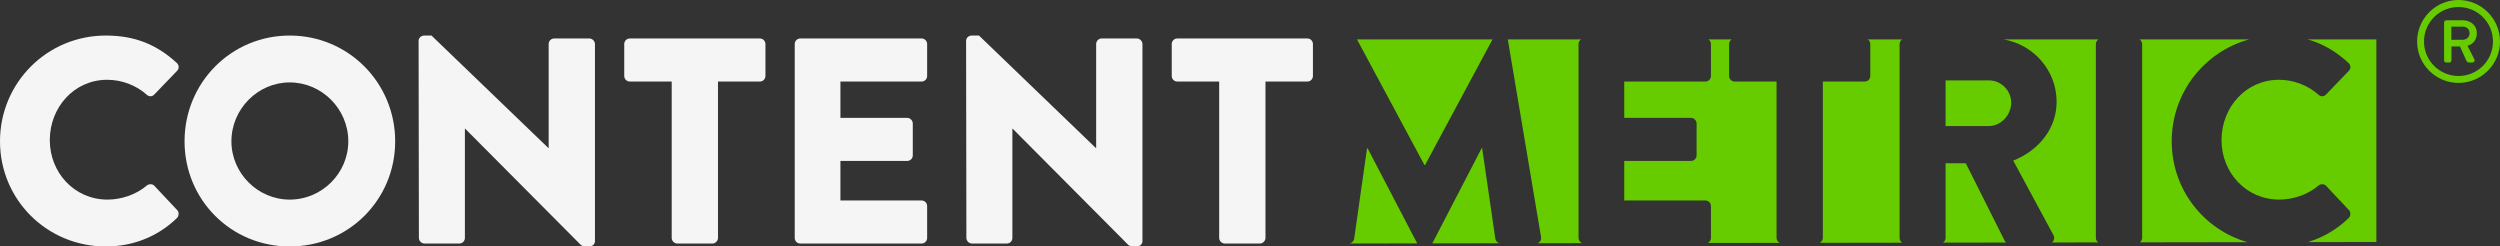 <?xml version="1.0" encoding="utf-8"?>
<!-- Generator: Adobe Illustrator 16.0.4, SVG Export Plug-In . SVG Version: 6.00 Build 0)  -->
<!DOCTYPE svg PUBLIC "-//W3C//DTD SVG 1.1//EN" "http://www.w3.org/Graphics/SVG/1.1/DTD/svg11.dtd">
<svg version="1.1" id="Layer_1" xmlns="http://www.w3.org/2000/svg" xmlns:xlink="http://www.w3.org/1999/xlink" x="0px" y="0px"
	 width="1126.523px" height="111.062px" viewBox="0 0 1126.523 111.062" enable-background="new 0 0 1126.523 111.062"
	 xml:space="preserve">
<rect x="0" y="0" width="1126.523" height="111.062" fill="#333333" stroke="none"/>
<polygon fill="#66CC00" points="642.137,74.364 672.539,17.754 611.47,17.754 641.873,74.364 "/>
<path fill="#66CC00" d="M769.556,109.483l32.363-0.047c-0.8-0.433-1.384-1.282-1.384-2.203v-70.49H781.66
	c-1.453,0-2.509-1.189-2.509-2.508V19.847c0-0.846,0.437-1.633,1.131-2.092h-10.444c0.694,0.459,1.13,1.246,1.13,2.092v14.389
	c0,1.319-1.056,2.508-2.508,2.508h-36.564v16.368h30.098c1.319,0,2.507,1.188,2.507,2.509v14.387c0,1.453-1.188,2.509-2.507,2.509
	h-30.098v17.821h36.564c1.452,0,2.508,1.187,2.508,2.507v14.389C770.967,108.188,770.411,109.066,769.556,109.483"/>
<path fill="#66CC00" d="M692.78,109.595l20.123-0.029c-0.962-0.373-1.601-1.31-1.601-2.332V19.847c0-0.846,0.437-1.633,1.131-2.093
	H679.41c0.038,0.123,0.069,0.247,0.084,0.377l14.917,88.706C694.624,108.214,693.892,109.239,692.78,109.595"/>
<path fill="#66CC00" d="M638.573,109.609l-22.309-42.77H616l-5.809,40.79c-0.124,0.991-1.067,1.972-2.273,2.089l30.693-0.045
	C638.6,109.651,638.584,109.632,638.573,109.609"/>
<path fill="#66CC00" d="M1013.466,17.754h-49.385c0.698,0.459,1.188,1.247,1.188,2.093v87.386c0,0.774-0.414,1.497-1.021,1.967
	l48.445-0.07c-19.752-5.751-34.096-23.773-34.096-45.458C978.599,41.706,993.318,23.316,1013.466,17.754"/>
<path fill="#66CC00" d="M673.818,107.629l-5.939-40.789h-0.265l-22.177,42.77c-0.009,0.019-0.023,0.036-0.034,0.055l30.242-0.044
	C674.719,109.322,673.924,108.481,673.818,107.629"/>
<path fill="#66CC00" d="M1039.824,17.754c6.861,1.92,12.772,5.433,18.374,10.541c1.188,1.056,1.188,2.64,0.132,3.696l-10.297,10.693
	c-0.924,0.924-2.376,0.924-3.3,0c-4.884-4.357-11.352-6.733-17.82-6.733c-14.917,0-25.873,12.408-25.873,27.192
	c0,14.652,11.09,26.798,26.006,26.798c6.203,0,12.936-2.245,17.688-6.336c0.924-0.792,2.641-0.792,3.433,0.131l10.296,10.956
	c0.925,0.925,0.793,2.641-0.132,3.564c-5.42,5.261-11.71,8.826-18.428,10.833l30.904-0.044V17.754H1039.824z"/>
<path fill="#66CC00" d="M855.973,107.233V19.847c0-0.846,0.438-1.633,1.131-2.092h-15.458c0.693,0.459,1.13,1.246,1.13,2.092v14.389
	c0,1.319-1.056,2.508-2.508,2.508h-18.877v70.49c0,0.903-0.562,1.735-1.337,2.176l37.104-0.053
	C856.434,108.901,855.973,108.1,855.973,107.233"/>
<path fill="#66CC00" d="M924.62,109.258l20.848-0.03c-0.623-0.47-1.054-1.205-1.054-1.993V19.847c0-0.846,0.49-1.633,1.188-2.093
	h-42.801c13.548,2.297,23.926,14.028,23.926,28.098c0,12.144-8.053,21.912-19.537,26.532l18.085,33.529
	C925.932,107.133,925.641,108.539,924.62,109.258"/>
<path fill="#66CC00" d="M903.362,108.553l-17.556-34.979h-9.108v33.66c0,0.848-0.493,1.637-1.193,2.096l28.539-0.041
	C903.722,109.065,903.484,108.797,903.362,108.553"/>
<path fill="#66CC00" d="M896.234,56.808c5.412,0,10.032-5.016,10.032-10.561c0-5.543-4.62-10.032-10.032-10.032h-19.536v20.593
	H896.234z"/>
<path fill="#F5F5F5" d="M47.653,16.019c13.2,0,22.969,4.092,31.945,12.276c1.188,1.056,1.188,2.64,0.132,3.697L69.433,42.684
	c-0.924,0.924-2.376,0.924-3.3,0c-4.883-4.356-11.352-6.732-17.82-6.732c-14.916,0-25.873,12.408-25.873,27.192
	c0,14.652,11.089,26.797,26.005,26.797c6.204,0,12.937-2.244,17.688-6.336c0.924-0.792,2.641-0.792,3.433,0.132l10.296,10.956
	c0.924,0.925,0.792,2.641-0.132,3.564c-8.976,8.712-20.329,12.805-32.077,12.805C21.253,111.062,0,90.072,0,63.672
	S21.253,16.019,47.653,16.019"/>
<path fill="#F5F5F5" d="M130.548,16.019c26.4,0,47.521,21.253,47.521,47.653s-21.121,47.39-47.521,47.39
	c-26.401,0-47.39-20.989-47.39-47.39S104.146,16.019,130.548,16.019 M130.548,89.94c14.521,0,26.4-11.88,26.4-26.269
	c0-14.521-11.879-26.533-26.4-26.533c-14.389,0-26.269,12.013-26.269,26.533C104.279,78.061,116.159,89.94,130.548,89.94"/>
<path fill="#F5F5F5" d="M188.625,18.395c0-1.32,1.187-2.376,2.508-2.376h3.3l52.67,50.689h0.131V19.847
	c0-1.32,1.056-2.508,2.508-2.508h15.841c1.32,0,2.508,1.188,2.508,2.508v88.839c0,1.319-1.188,2.376-2.508,2.376h-2.112
	c-0.396,0-1.452-0.396-1.716-0.66l-52.142-52.404h-0.132v49.236c0,1.319-1.056,2.508-2.507,2.508h-15.709
	c-1.321,0-2.508-1.188-2.508-2.508L188.625,18.395z"/>
<path fill="#F5F5F5" d="M302.673,36.743h-18.876c-1.452,0-2.509-1.188-2.509-2.508V19.847c0-1.321,1.057-2.508,2.509-2.508h58.609
	c1.453,0,2.508,1.187,2.508,2.508v14.388c0,1.32-1.055,2.508-2.508,2.508h-18.877v70.49c0,1.32-1.187,2.508-2.507,2.508h-15.84
	c-1.321,0-2.509-1.188-2.509-2.508V36.743z"/>
<path fill="#F5F5F5" d="M358.111,19.847c0-1.32,1.056-2.508,2.508-2.508h54.649c1.452,0,2.508,1.188,2.508,2.508v14.389
	c0,1.319-1.056,2.507-2.508,2.507h-36.564v16.369H408.8c1.32,0,2.508,1.188,2.508,2.508v14.388c0,1.452-1.188,2.509-2.508,2.509
	h-30.096v17.82h36.564c1.452,0,2.508,1.188,2.508,2.508v14.389c0,1.319-1.056,2.509-2.508,2.509h-54.649
	c-1.452,0-2.508-1.189-2.508-2.509V19.847z"/>
<path fill="#F5F5F5" d="M435.332,18.395c0-1.32,1.187-2.376,2.508-2.376h3.3l52.67,50.689h0.131V19.847
	c0-1.32,1.056-2.508,2.508-2.508h15.841c1.32,0,2.508,1.188,2.508,2.508v88.839c0,1.319-1.188,2.376-2.508,2.376h-2.112
	c-0.396,0-1.452-0.396-1.716-0.66L456.32,57.997h-0.132v49.236c0,1.319-1.056,2.508-2.507,2.508h-15.709
	c-1.321,0-2.508-1.188-2.508-2.508L435.332,18.395z"/>
<path fill="#F5F5F5" d="M549.378,36.743h-18.876c-1.452,0-2.509-1.188-2.509-2.508V19.847c0-1.321,1.057-2.508,2.509-2.508h58.609
	c1.453,0,2.508,1.187,2.508,2.508v14.388c0,1.32-1.055,2.508-2.508,2.508h-18.877v70.49c0,1.32-1.188,2.508-2.507,2.508h-15.841
	c-1.32,0-2.509-1.188-2.509-2.508V36.743z"/>
<path fill="#66CC00" d="M1107.817,0c10.289,0,18.706,8.418,18.706,18.706c0,10.289-8.417,18.652-18.706,18.652
	c-10.286,0-18.651-8.363-18.651-18.652C1089.166,8.418,1097.531,0,1107.817,0 M1107.817,34.241c8.626,0,15.537-6.96,15.537-15.535
	c0-8.626-6.911-15.534-15.537-15.534c-8.574,0-15.535,6.908-15.535,15.534C1092.282,27.281,1099.243,34.241,1107.817,34.241
	 M1101.322,10.133c0-0.519,0.418-0.988,0.988-0.988h7.378c3.221,0,6.391,1.923,6.391,5.819c0,3.899-2.752,5.301-4.209,5.666
	c1.039,2.025,2.08,4.104,3.119,6.129c0.362,0.623-0.155,1.402-0.884,1.402h-1.767c-0.417,0-0.779-0.414-0.936-0.727l-2.91-6.494
	h-3.845v6.236c0,0.519-0.417,0.985-0.987,0.985h-1.351c-0.57,0-0.988-0.466-0.988-0.985V10.133z M1109.688,17.927
	c1.923,0,3.116-1.353,3.116-2.963c0-1.767-1.193-2.96-3.116-2.96h-5.093v5.923H1109.688z"/>
</svg>
